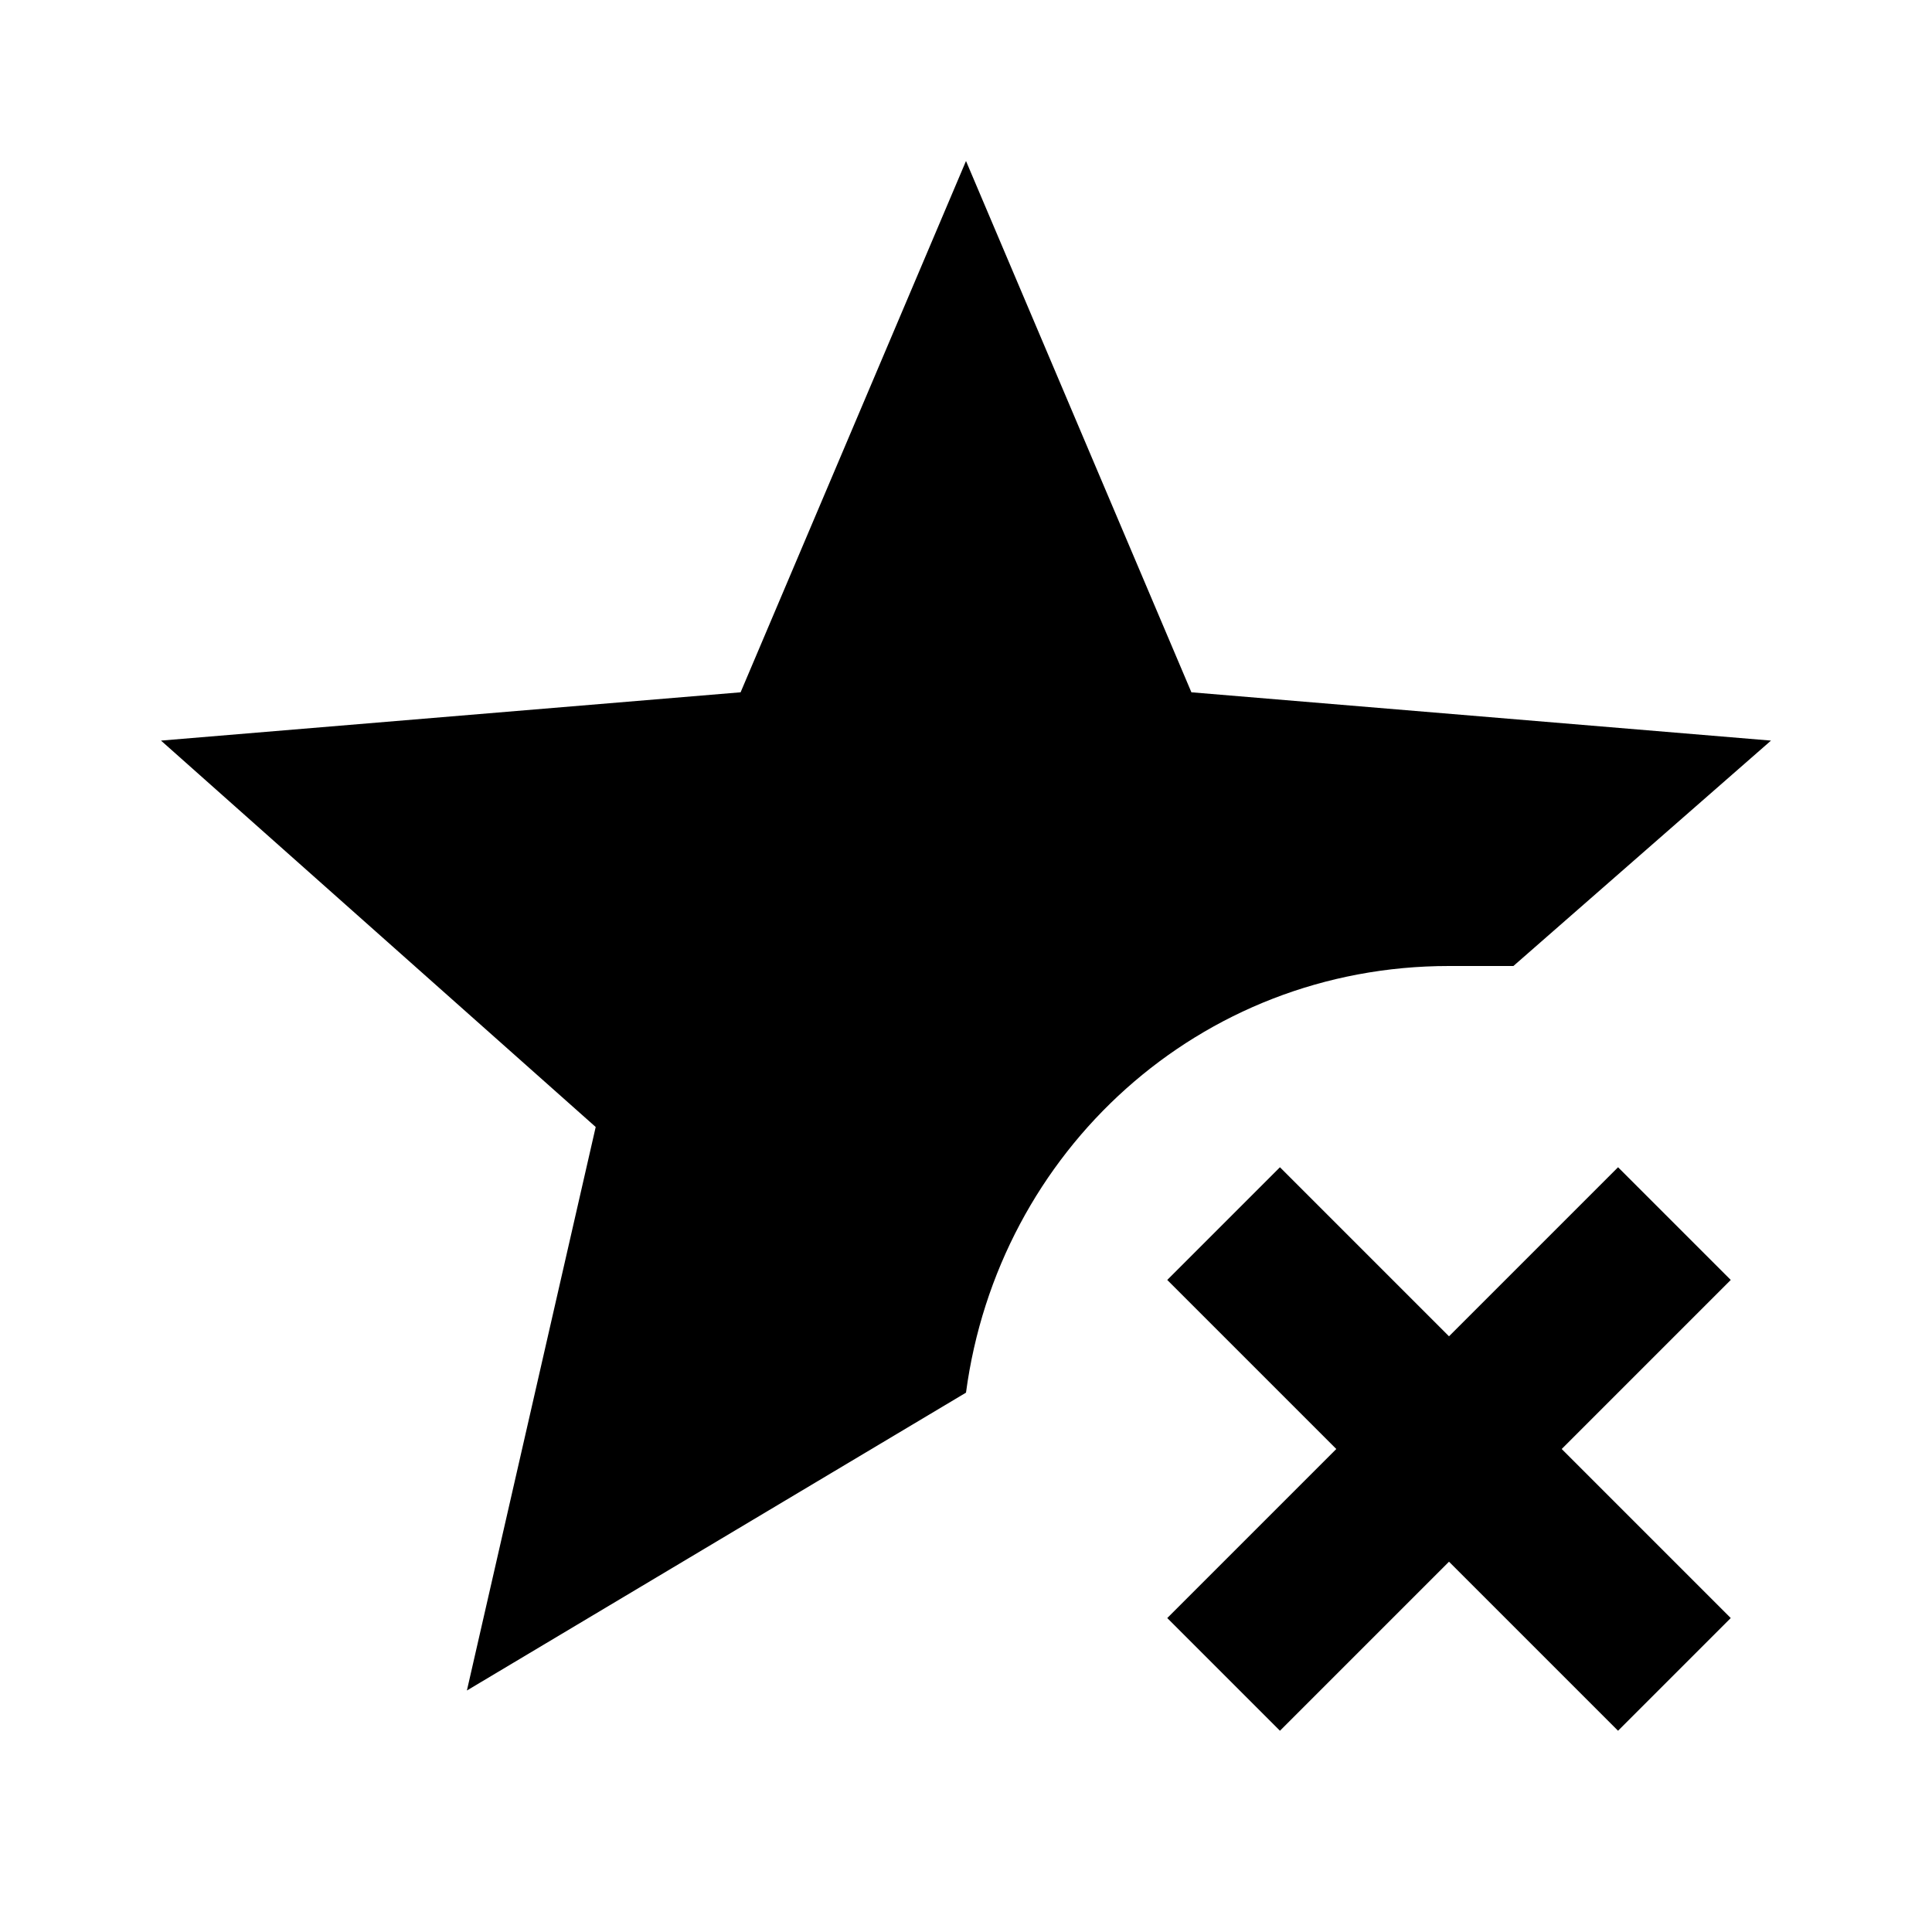 <?xml version="1.0" encoding="UTF-8"?><!DOCTYPE svg PUBLIC "-//W3C//DTD SVG 1.1//EN" "http://www.w3.org/Graphics/SVG/1.1/DTD/svg11.dtd"><svg xmlns="http://www.w3.org/2000/svg" xmlns:xlink="http://www.w3.org/1999/xlink" version="1.1" id="mdi-star-remove" width="24" height="24" viewBox="0 0 24 24"><path d="M5.8 21L7.4 14L2 9.2L9.2 8.6L12 2L14.8 8.6L22 9.2L18.8 12H18C14.9 12 12.4 14.3 12 17.3L5.8 21M20.1 14.5L18 16.6L15.9 14.5L14.5 15.9L16.6 18L14.5 20.1L15.9 21.5L18 19.4L20.1 21.5L21.5 20.1L19.4 18L21.5 15.9L20.1 14.5Z" /></svg>